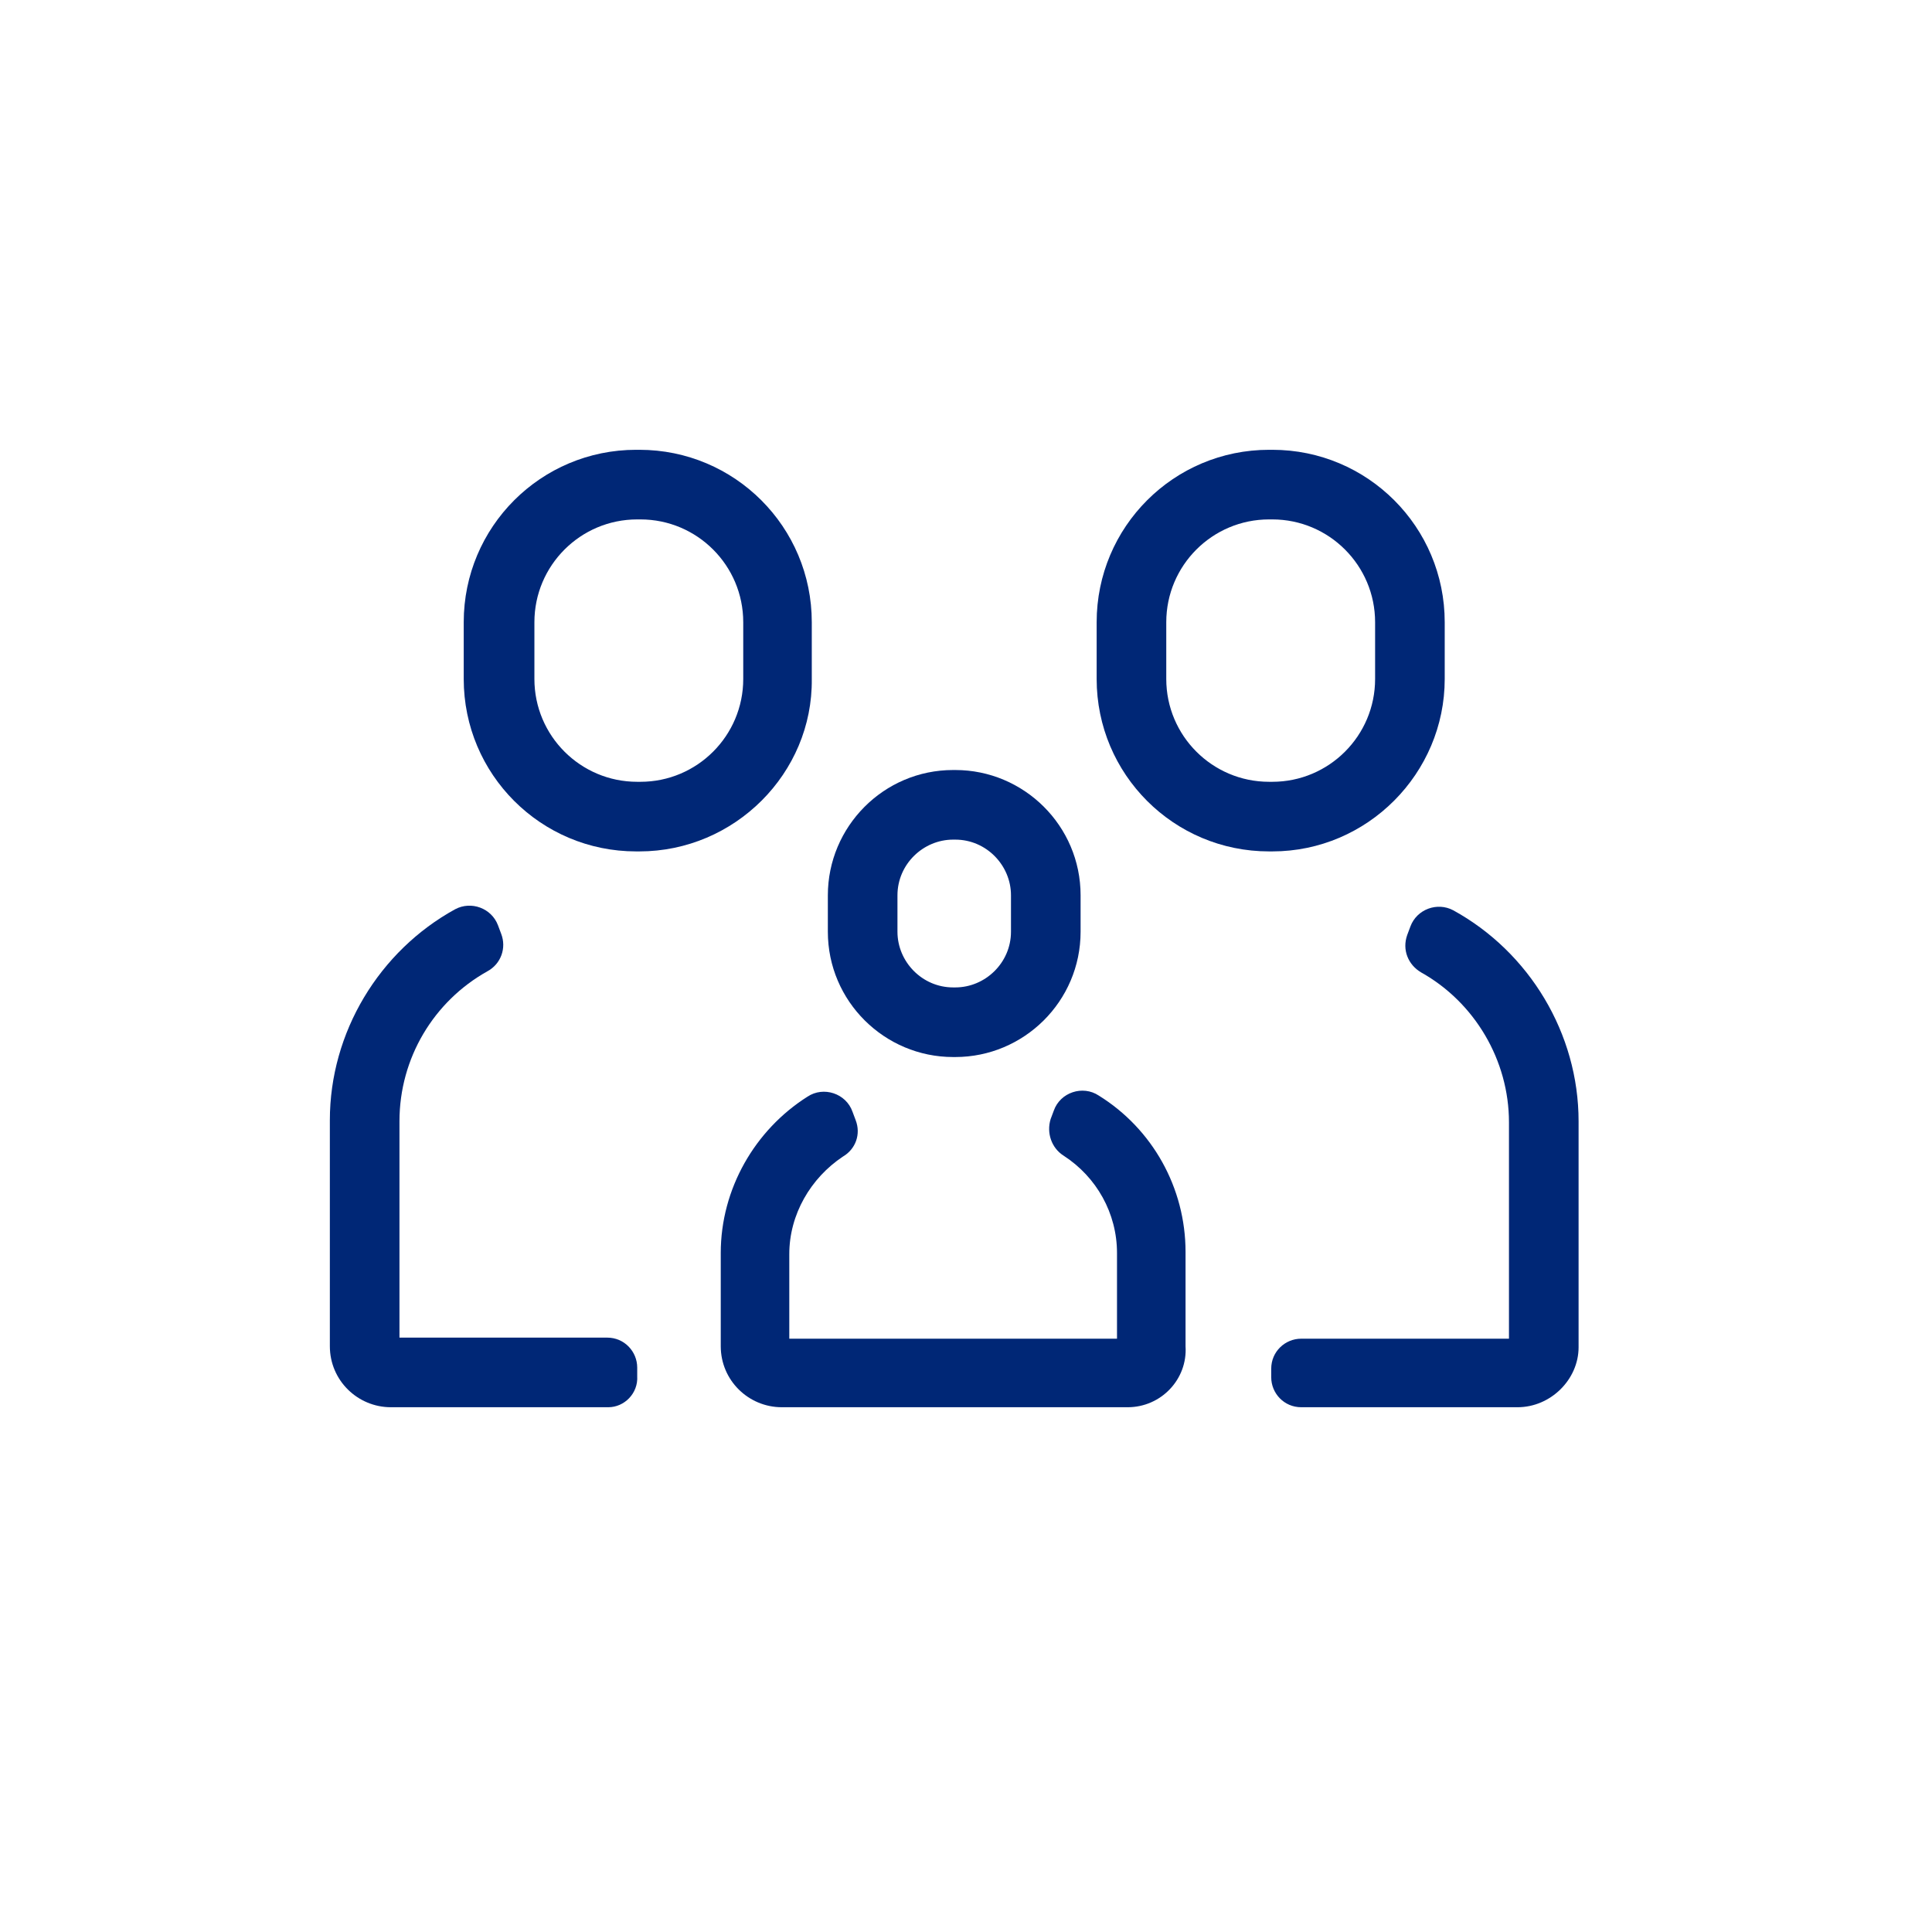 <?xml version="1.0" encoding="utf-8"?>
<!-- Generator: Adobe Illustrator 18.0.0, SVG Export Plug-In . SVG Version: 6.00 Build 0)  -->
<!DOCTYPE svg PUBLIC "-//W3C//DTD SVG 1.1//EN" "http://www.w3.org/Graphics/SVG/1.1/DTD/svg11.dtd">
<svg version="1.1" id="Layer_1" xmlns="http://www.w3.org/2000/svg" xmlns:xlink="http://www.w3.org/1999/xlink" x="0px" y="0px"
	 width="180.4px" height="180.4px" viewBox="0 0 180.4 180.4" enable-background="new 0 0 180.4 180.4" xml:space="preserve">
<g>
	<path fill="#002776" d="M89.2,98.7H89c-6.4,0-11.7-5.2-11.7-11.7v-3.4c0-6.4,5.2-11.7,11.7-11.7h0.2c6.4,0,11.7,5.2,11.7,11.7V87
		C100.9,93.5,95.6,98.7,89.2,98.7z M89,78.4c-2.8,0-5.2,2.3-5.2,5.2V87c0,2.8,2.3,5.2,5.2,5.2h0.2c2.8,0,5.2-2.3,5.2-5.2v-3.4
		c0-2.8-2.3-5.2-5.2-5.2H89z"/>
	<path fill="#002776" d="M105.3,131.4H73c-3.1,0-5.7-2.5-5.7-5.7V117c0-6,3.2-11.5,8.1-14.6c1.5-1,3.6-0.3,4.2,1.4l0.3,0.8
		c0.5,1.3,0,2.7-1.2,3.4c-3,2-5,5.4-5,9.1v7.9h30.6V117c0-3.7-1.9-7.1-5-9.1c-1.1-0.7-1.6-2.1-1.2-3.4l0.3-0.8
		c0.6-1.7,2.7-2.4,4.2-1.4c5,3.1,8.1,8.6,8.1,14.6v8.8C110.9,128.8,108.4,131.4,105.3,131.4z"/>
	<path fill="#002776" d="M59.7,79.5h-0.3c-8.9,0-16.1-7.2-16.1-16.1v-5.3c0-8.9,7.2-16.1,16.1-16.1h0.3c8.9,0,16.1,7.2,16.1,16.1
		v5.3C75.9,72.2,68.6,79.5,59.7,79.5z M59.5,48.5c-5.3,0-9.6,4.3-9.6,9.6v5.3c0,5.3,4.3,9.6,9.6,9.6h0.3c5.3,0,9.6-4.3,9.6-9.6v-5.3
		c0-5.3-4.3-9.6-9.6-9.6H59.5z"/>
	<path fill="#002776" d="M56.8,131.4H36.5c-3.1,0-5.7-2.5-5.7-5.7v-21.1c0-8.2,4.6-15.8,11.7-19.7c1.5-0.8,3.4-0.1,4,1.5l0.3,0.8
		c0.5,1.3,0,2.8-1.3,3.5c-5,2.8-8.2,8.1-8.2,14v20.2h19.4c1.6,0,2.8,1.3,2.8,2.8v0.8C59.6,130.1,58.3,131.4,56.8,131.4z"/>
	<path fill="#002776" d="M118.8,79.5h-0.3c-8.9,0-16.1-7.2-16.1-16.1v-5.3c0-8.9,7.2-16.1,16.1-16.1h0.3c8.9,0,16.1,7.2,16.1,16.1
		v5.3C134.9,72.2,127.7,79.5,118.8,79.5z M118.5,48.5c-5.3,0-9.6,4.3-9.6,9.6v5.3c0,5.3,4.3,9.6,9.6,9.6h0.3c5.3,0,9.6-4.3,9.6-9.6
		v-5.3c0-5.3-4.3-9.6-9.6-9.6H118.5z"/>
	<path fill="#002776" d="M141.7,131.4h-20.2c-1.6,0-2.8-1.3-2.8-2.8v-0.8c0-1.6,1.3-2.8,2.8-2.8h19.4v-20.2c0-5.8-3.2-11.2-8.2-14
		c-1.2-0.7-1.8-2.1-1.3-3.5l0.3-0.8c0.6-1.6,2.5-2.3,4-1.5c7.1,3.9,11.7,11.5,11.7,19.7v21.1C147.4,128.8,144.8,131.4,141.7,131.4z"
		/>
</g>
</svg>
